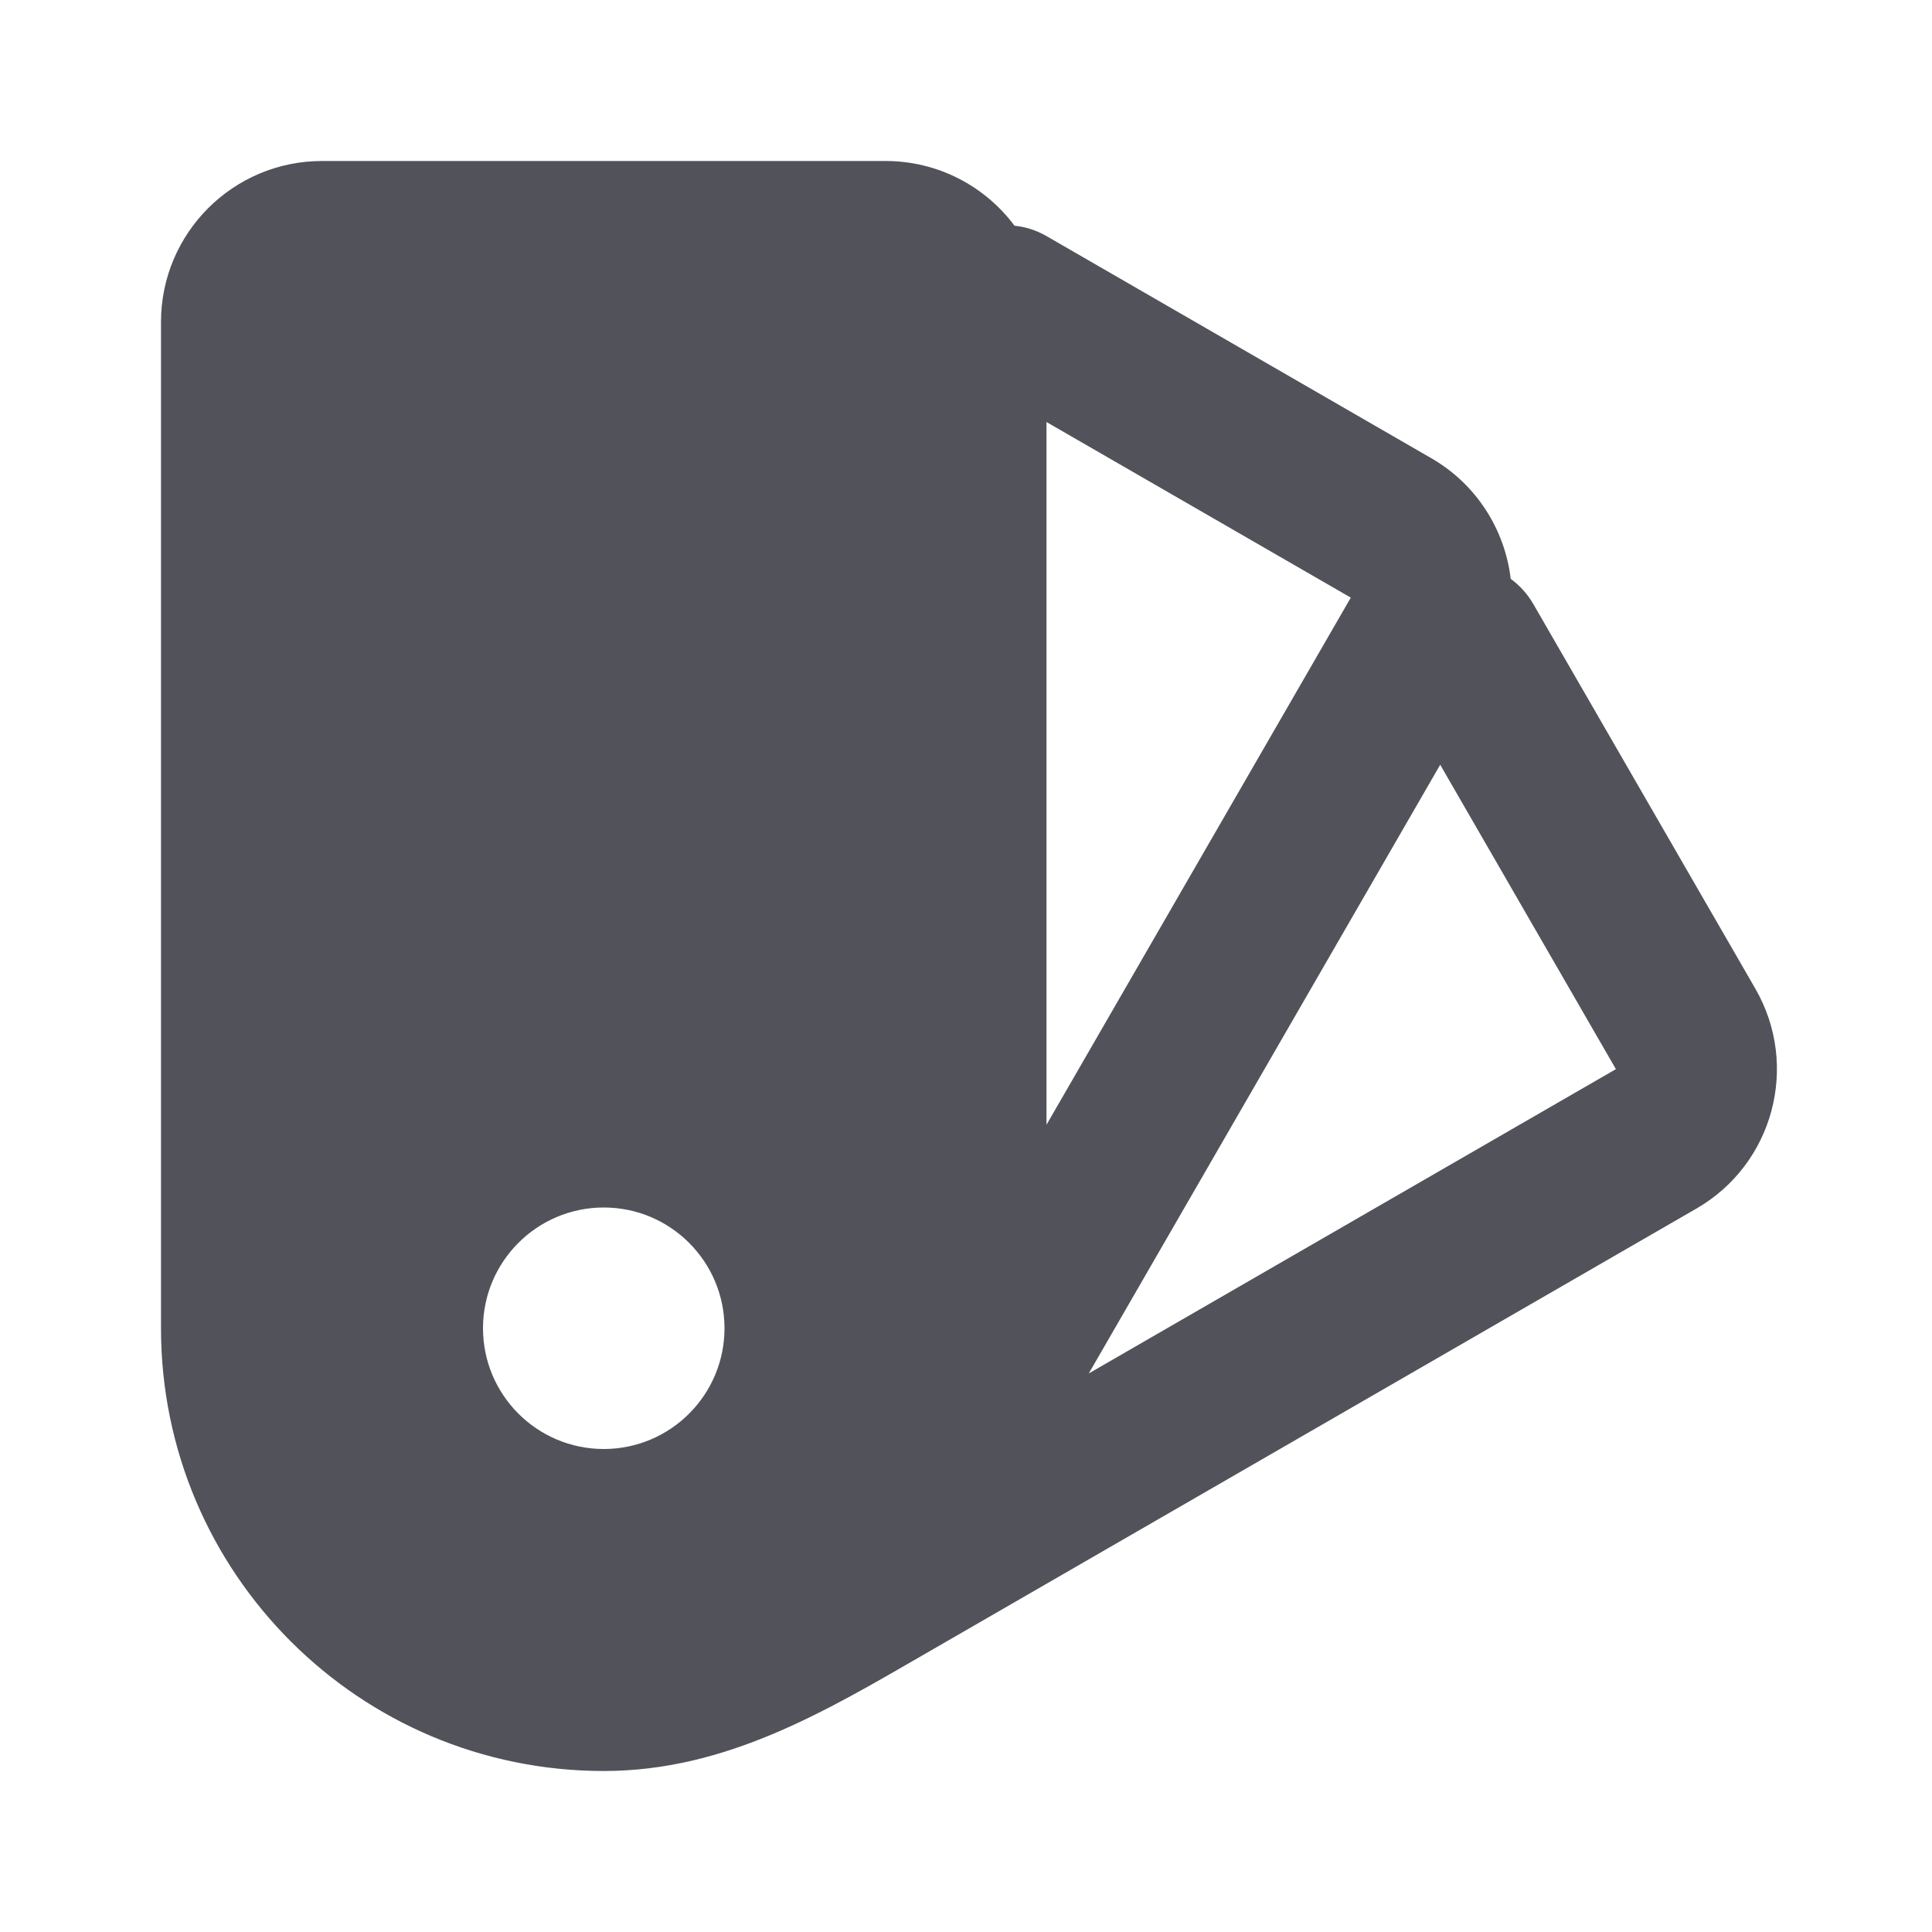 <svg preserveAspectRatio="none" width="100%" height="100%" overflow="visible" style="display: block;" viewBox="0 0 18 18" fill="none" xmlns="http://www.w3.org/2000/svg">
<g id="Frame">
<path id="Vector" fill-rule="evenodd" clip-rule="evenodd" d="M1.5 3C1.5 2.172 2.172 1.5 3 1.5H8.25C8.742 1.5 9.179 1.737 9.452 2.103C9.554 2.113 9.655 2.145 9.749 2.199L13.335 4.269C13.761 4.515 14.021 4.939 14.075 5.393C14.157 5.453 14.229 5.531 14.284 5.625L16.354 9.211C16.768 9.928 16.523 10.846 15.805 11.26L8.625 15.405C7.692 15.944 6.764 16.5 5.625 16.5C3.347 16.5 1.5 14.653 1.5 12.375V3ZM10.144 12.796L15.055 9.961L13.418 7.125L10.144 12.796ZM9.75 10.479L12.585 5.568L9.75 3.932V10.479ZM4.5 12.375C4.5 11.754 5.004 11.25 5.625 11.25C6.246 11.25 6.75 11.754 6.75 12.375C6.75 12.996 6.246 13.5 5.625 13.5C5.004 13.5 4.5 12.996 4.5 12.375Z" fill="#52525B"/>
</g>
</svg>
